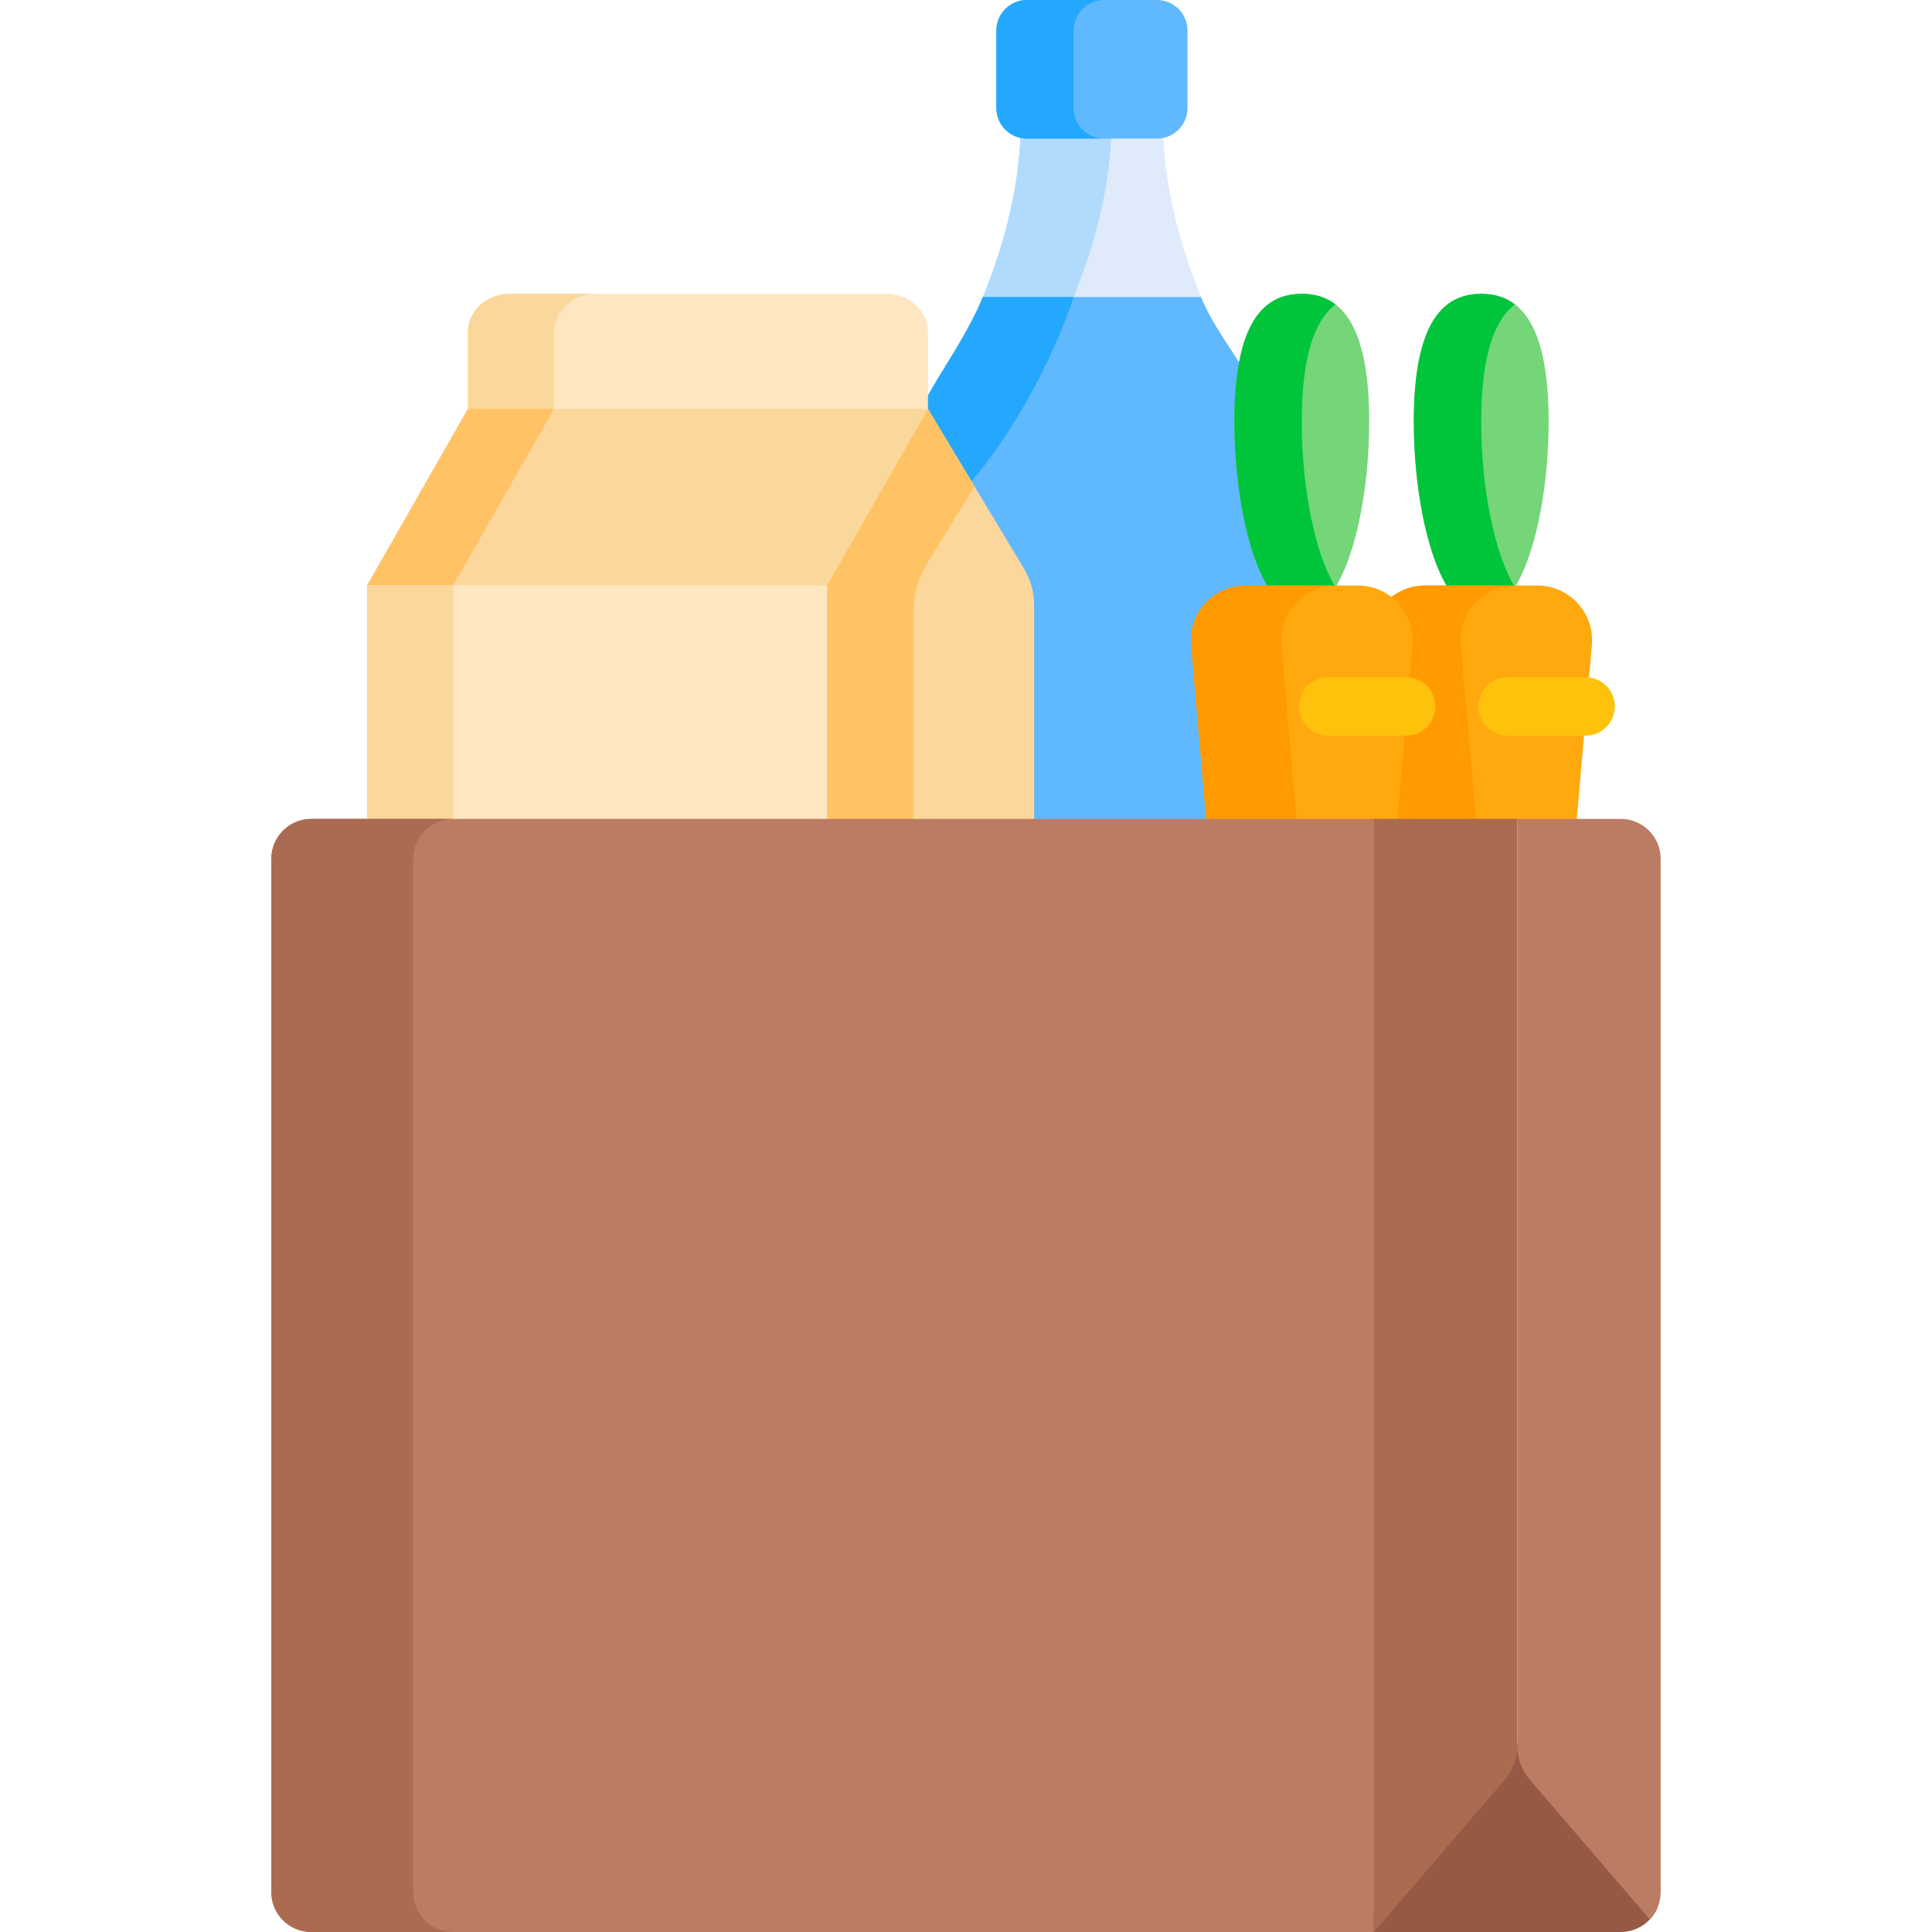 <svg id="Capa_1" enable-background="new 0 0 512 512" height="512" viewBox="0 0 512 512" width="512" xmlns="http://www.w3.org/2000/svg"><g><path d="m319.147 80.785c-5.626-13.325-10.26-28.979-10.874-45.26-.532.111-1.082.171-1.646.171h-34.512c-.564 0-1.114-.06-1.646-.171-.614 16.274-5.24 31.937-10.862 45.26z" fill="#dfebfa"/><g><path d="m272.115 35.696c-.564 0-1.114-.06-1.646-.171-.614 16.274-5.24 31.937-10.862 45.26h24.053c5.603-13.276 10.213-28.876 10.853-45.089z" fill="#b1dbfc"/></g><path d="m330.103 157.229h9.128c-5.953-7.83-10.057-26.39-10.057-45.482 0-4.989.28-9.297.801-13.005-3.225-5.804-8.662-12.564-11.693-20.017h-57.821c-3.598 8.848-9.746 17.767-13.487 24.216-1.118 1.927-2.151 3.894-3.118 5.89v.564l25.44 41.287c1.769 2.943 2.697 6.252 2.697 9.618v58.781h49.809l-4.088-48.124c-.752-8.484 3.872-13.728 12.389-13.728z" fill="#60b8fe"/><path d="m306.628 0h-34.512c-4.437 0-8.068 3.63-8.068 8.068v20.591c0 4.437 3.631 8.068 8.068 8.068h34.512c4.437 0 8.068-3.631 8.068-8.068v-20.591c-.001-4.438-3.631-8.068-8.068-8.068z" fill="#60b8fe"/><path d="m284.512 28.659v-20.591c0-4.437 3.631-8.068 8.068-8.068h-20.464c-4.437 0-8.068 3.63-8.068 8.068v20.591c0 4.437 3.631 8.068 8.068 8.068h20.464c-4.438 0-8.068-3.631-8.068-8.068z" fill="#23a8fe"/><path d="m246.974 102.941c-1.118 1.926-2.151 3.894-3.118 5.89v.564l12.206 19.809c19.949-22.956 28.449-50.48 28.449-50.48h-24.051c-3.597 8.849-9.745 17.768-13.486 24.217z" fill="#23a8fe"/><path d="m400.35 157.229c5.953-7.83 10.057-26.39 10.057-45.482 0-26.658-8-33.886-17.868-33.886s-17.867 7.227-17.867 33.886c0 19.092 4.103 37.651 10.057 45.482z" fill="#74d579"/><path d="m392.539 111.748c0-17.863 3.595-26.994 8.934-31.079-2.629-2.012-5.678-2.806-8.934-2.806-9.868 0-17.867 7.227-17.867 33.886 0 19.092 4.103 37.651 10.057 45.482h15.622c.382-.503.757-1.051 1.123-1.64-5.341-8.579-8.935-25.978-8.935-43.843z" fill="#00c53b"/><path d="m367.3 218.051h50.478l4.088-47.094c.753-8.484-5.932-15.788-14.449-15.788h-29.757c-8.517 0-15.202 7.304-14.449 15.788z" fill="#ffa90f"/><path d="m401.58 155.169h-23.92c-8.517 0-15.201 7.304-14.449 15.788l4.089 47.094h23.919l-4.088-47.094c-.752-8.484 5.932-15.788 14.449-15.788z" fill="#ff9a00"/><g><path d="m420.225 194.942h-20.7c-4.267 0-7.726-3.459-7.726-7.726 0-4.268 3.459-7.726 7.726-7.726h20.7c4.267 0 7.726 3.459 7.726 7.726.001 4.267-3.459 7.726-7.726 7.726z" fill="#ffc20c"/></g><path d="m352.792 157.229c5.953-7.83 10.057-26.39 10.057-45.482 0-26.658-8-33.886-17.868-33.886s-17.867 7.227-17.867 33.886c0 19.092 4.103 37.651 10.057 45.482z" fill="#74d579"/><path d="m344.981 111.748c0-17.863 3.595-26.994 8.934-31.079-2.629-2.012-5.678-2.806-8.934-2.806-9.868 0-17.867 7.227-17.867 33.886 0 19.092 4.103 37.651 10.057 45.482h15.622c.382-.503.757-1.051 1.123-1.64-5.341-8.579-8.935-25.978-8.935-43.843z" fill="#00c53b"/><path d="m319.742 218.051h50.478l4.088-47.094c.753-8.484-5.932-15.788-14.449-15.788h-29.757c-8.517 0-15.202 7.304-14.449 15.788z" fill="#ffa90f"/><path d="m354.022 155.169h-23.92c-8.517 0-15.202 7.304-14.449 15.788l4.089 47.094h23.919l-4.088-47.094c-.752-8.484 5.932-15.788 14.449-15.788z" fill="#ff9a00"/><path d="m234.885 77.862h-99.859c-6.093 0-11.032 4.564-11.032 10.194v22.37h121.923v-22.37c0-5.63-4.939-10.194-11.032-10.194z" fill="#fee6c1"/><path d="m157.857 77.862h-22.831c-6.093 0-11.032 4.564-11.032 10.194v22.37h22.831v-22.37c0-5.63 4.939-10.194 11.032-10.194z" fill="#fcd79b"/><g><path d="m372.667 194.942h-20.7c-4.267 0-7.726-3.459-7.726-7.726 0-4.268 3.459-7.726 7.726-7.726h20.7c4.267 0 7.726 3.459 7.726 7.726.001 4.267-3.459 7.726-7.726 7.726z" fill="#ffc20c"/></g><path d="m274.054 219.081v-58.781c0-3.366-.928-6.676-2.697-9.618l-25.44-42.318-28.798 46.804v63.912h56.935z" fill="#fcd79b"/><path d="m245.59 149.503 12.674-20.599-12.347-20.539-28.798 46.804v63.912h24.985v-57.259c0-4.35 1.207-8.615 3.486-12.319z" fill="#ffc365"/><path d="m245.917 108.365h-121.923l-26.738 46.804h121.923z" fill="#fcd79b"/><path d="m123.994 108.365-26.738 46.804h22.831l26.738-46.804z" fill="#ffc365"/><path d="m97.256 155.169h121.923v63.913h-121.923z" fill="#fee6c1"/><path d="m97.256 155.169h22.831v63.913h-22.831z" fill="#fcd79b"/><path d="m82.48 217.021c-5.841 0-10.576 4.735-10.576 10.576v273.826c0 5.841 4.735 10.576 10.576 10.576h283.666v-294.978z" fill="#bc7c63"/><path d="m109.511 501.423v-273.825c0-5.842 4.735-10.576 10.576-10.576h-37.607c-5.841 0-10.576 4.735-10.576 10.576v273.826c0 5.841 4.735 10.576 10.576 10.576h37.606c-5.84 0-10.575-4.736-10.575-10.577z" fill="#ab6b51"/><path d="m403.07 461.866h-1.957c-.619 1.642-1.521 3.179-2.683 4.531l-34.343 39.974v5.629h65.433c4.417 0 8.197-2.709 9.78-6.555l-33.547-39.048c-1.162-1.352-2.064-2.888-2.683-4.531z" fill="#965a44"/><path d="m364.087 512 34.757-40.455c2.096-2.439 3.248-5.549 3.248-8.764 0-19.551 0-230.913 0-245.76h-38.005z" fill="#ab6b51"/><path d="m440.096 501.423v-273.825c0-5.842-4.735-10.577-10.576-10.577h-27.428v245.76c0 3.216 1.152 6.325 3.248 8.764l31.883 37.111c1.776-1.893 2.873-4.432 2.873-7.233z" fill="#bc7c63"/></g></svg>